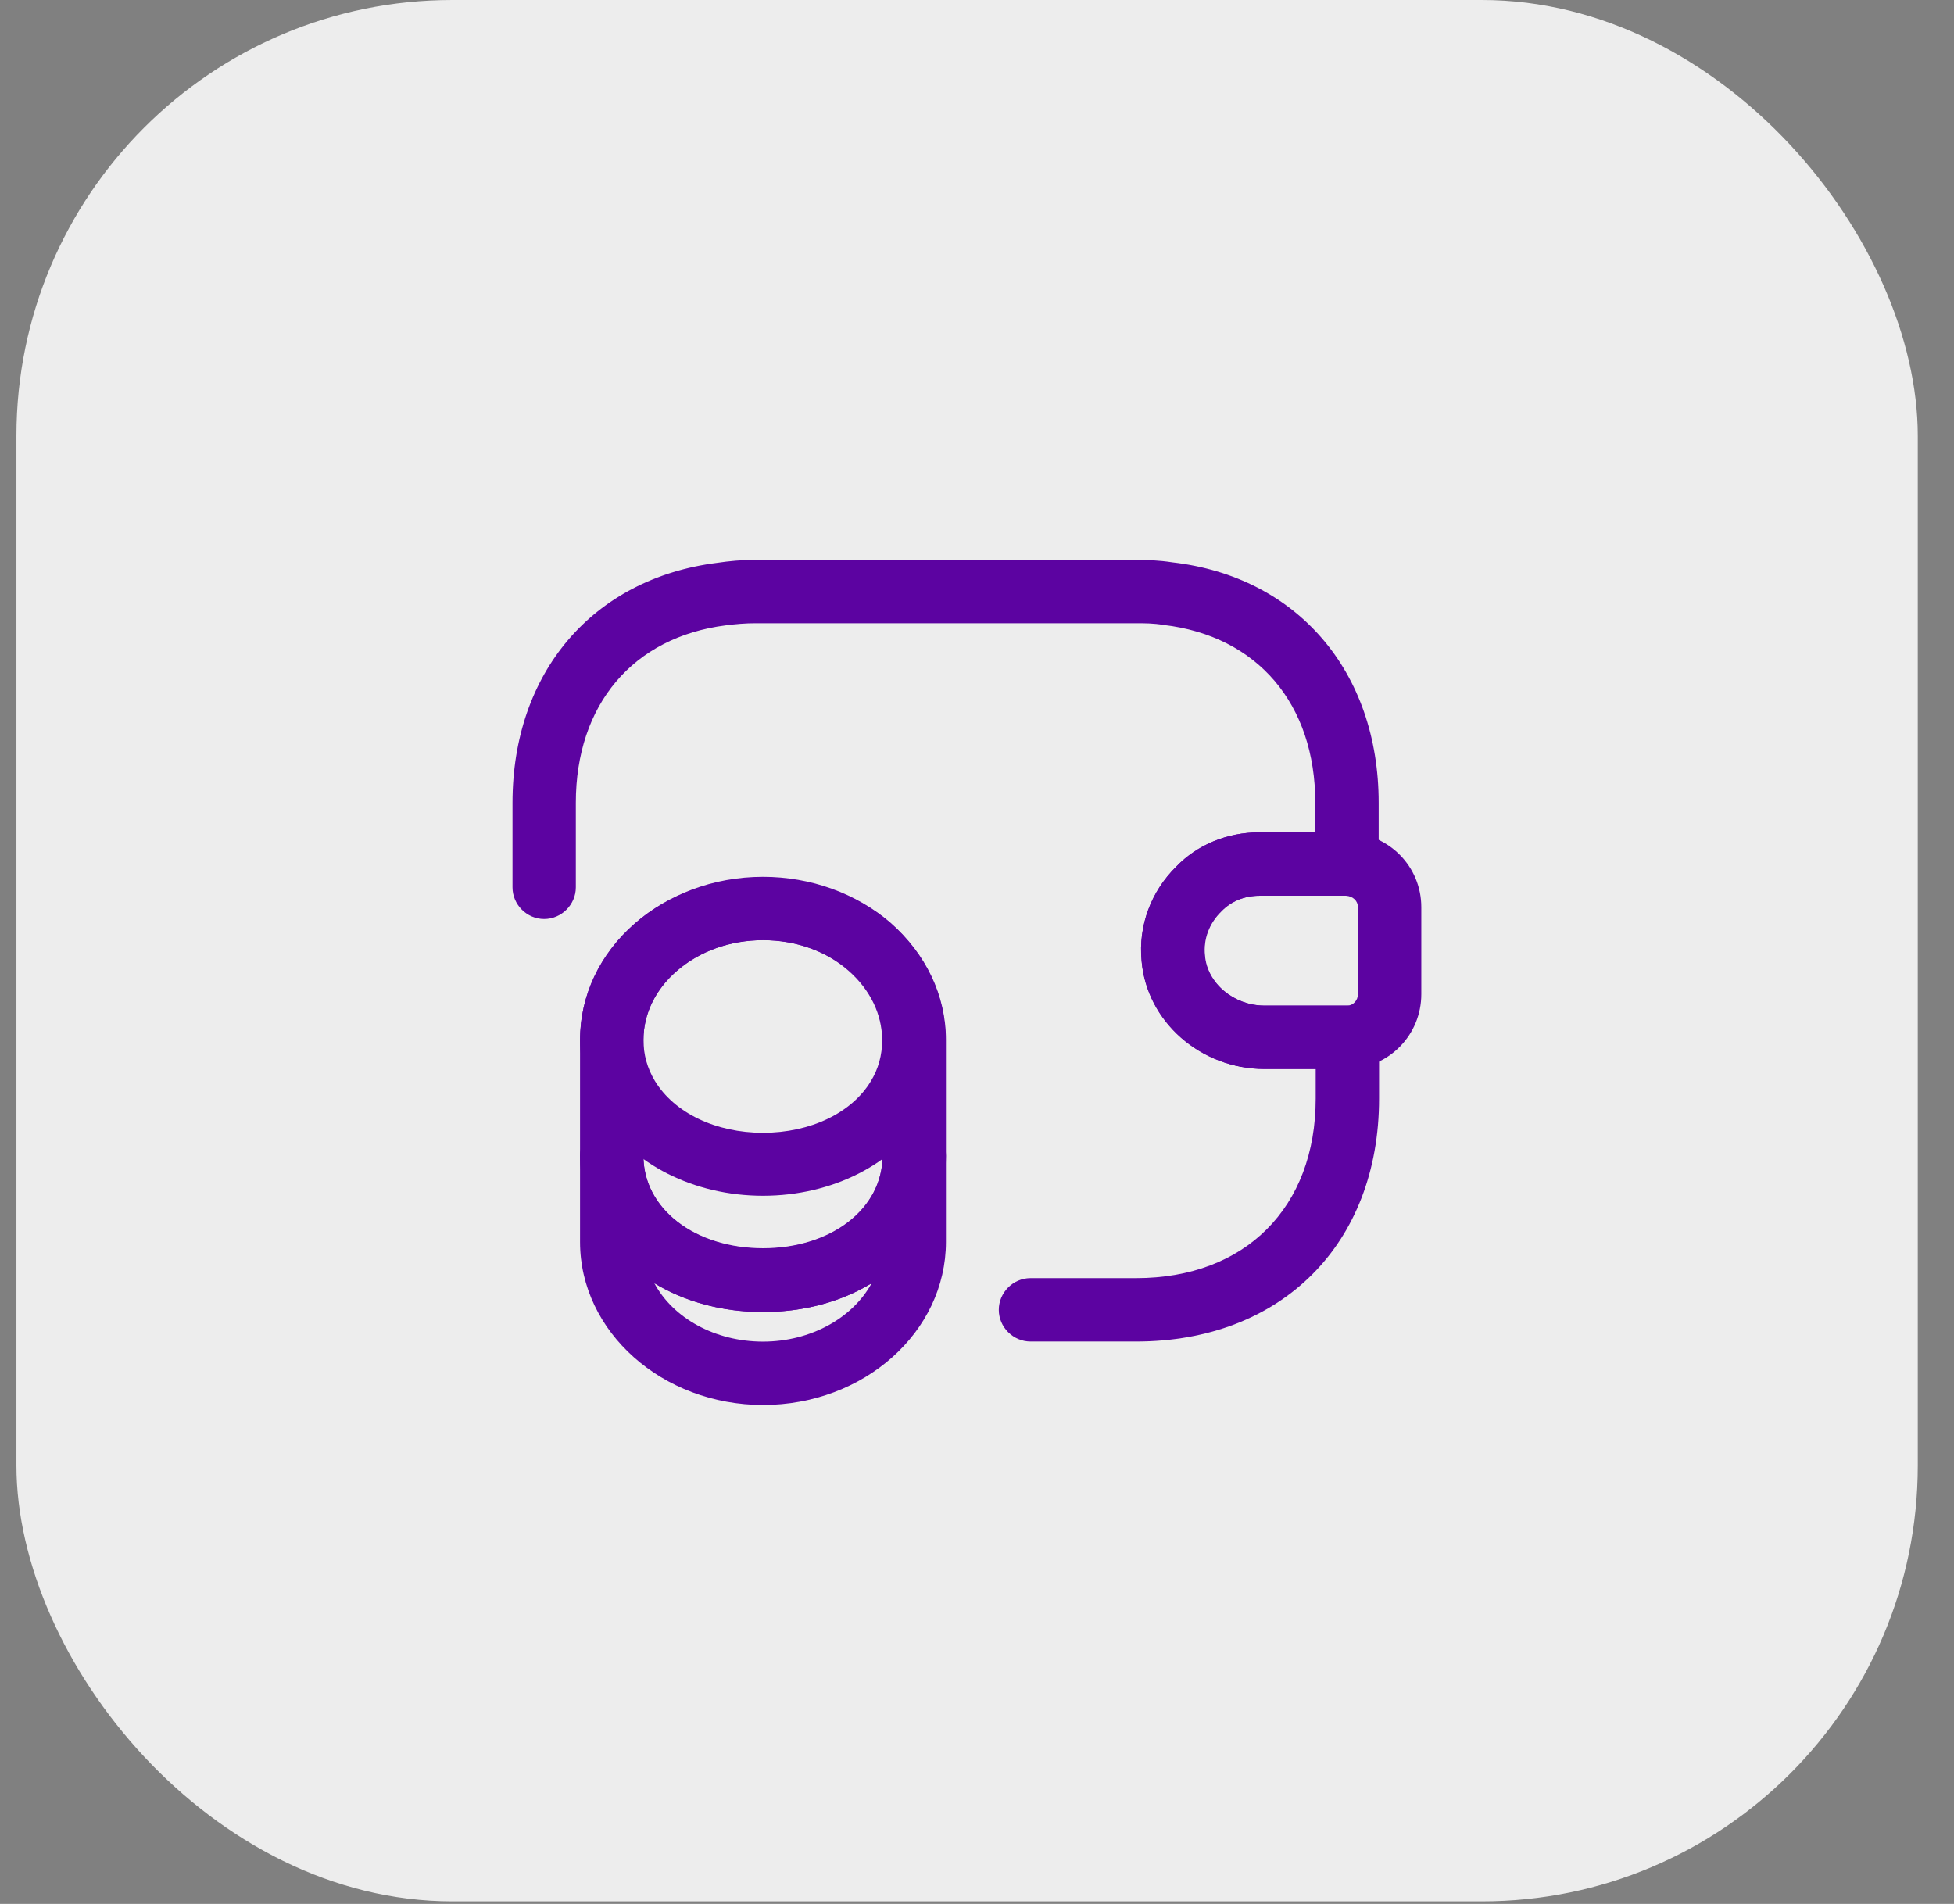 <svg width="39" height="38" viewBox="0 0 39 38" fill="none" xmlns="http://www.w3.org/2000/svg">
<rect x="0" y="0" width="39" height="38" fill="#808080" stroke="none"/>
<rect x="0.328" width="37.949" height="37.949" rx="8.7" fill="#EDEDED"/>
<path d="M15.229 28.042C13.222 28.042 11.577 26.583 11.577 24.787V23.066C11.577 22.72 11.864 22.434 12.21 22.434C12.555 22.434 12.842 22.72 12.842 23.066C12.842 24.12 13.863 24.913 15.229 24.913C16.595 24.913 17.615 24.12 17.615 23.066C17.615 22.72 17.902 22.434 18.248 22.434C18.593 22.434 18.88 22.72 18.88 23.066V24.787C18.88 26.583 17.244 28.042 15.229 28.042ZM13.061 25.613C13.432 26.304 14.267 26.777 15.229 26.777C16.19 26.777 17.025 26.296 17.396 25.613C16.797 25.976 16.055 26.186 15.229 26.186C14.402 26.186 13.66 25.976 13.061 25.613Z" fill="#5C03A1"/>
<path d="M15.229 23.866C13.846 23.866 12.607 23.233 11.991 22.23C11.721 21.791 11.578 21.277 11.578 20.754C11.578 19.869 11.966 19.042 12.674 18.427C14.04 17.229 16.393 17.229 17.768 18.418C18.476 19.042 18.872 19.869 18.872 20.754C18.872 21.277 18.729 21.791 18.459 22.23C17.852 23.233 16.612 23.866 15.229 23.866ZM15.229 18.764C14.571 18.764 13.964 18.983 13.509 19.379C13.079 19.75 12.843 20.24 12.843 20.754C12.843 21.049 12.918 21.319 13.07 21.572C13.458 22.213 14.285 22.609 15.229 22.609C16.174 22.609 17 22.213 17.38 21.581C17.531 21.336 17.607 21.058 17.607 20.763C17.607 20.248 17.371 19.759 16.941 19.379C16.494 18.983 15.887 18.764 15.229 18.764Z" fill="#5C03A1"/>
<path d="M15.229 26.186C13.146 26.186 11.577 24.845 11.577 23.074V20.755C11.577 18.959 13.213 17.5 15.229 17.5C16.182 17.5 17.092 17.829 17.776 18.419C18.484 19.043 18.88 19.87 18.88 20.755V23.074C18.88 24.845 17.312 26.186 15.229 26.186ZM15.229 18.765C13.913 18.765 12.842 19.659 12.842 20.755V23.074C12.842 24.128 13.863 24.921 15.229 24.921C16.595 24.921 17.615 24.128 17.615 23.074V20.755C17.615 20.241 17.379 19.752 16.949 19.372C16.494 18.984 15.886 18.765 15.229 18.765Z" fill="#5C03A1"/>
<path d="M25.239 21.336C23.966 21.336 22.886 20.391 22.785 19.177C22.718 18.477 22.971 17.794 23.477 17.296C23.898 16.858 24.497 16.613 25.13 16.613H26.892C27.727 16.639 28.368 17.296 28.368 18.106V19.843C28.368 20.653 27.727 21.311 26.917 21.336H25.239ZM26.867 17.878H25.138C24.843 17.878 24.573 17.988 24.379 18.19C24.134 18.426 24.016 18.747 24.05 19.067C24.092 19.624 24.632 20.071 25.239 20.071H26.892C27.002 20.071 27.103 19.97 27.103 19.843V18.106C27.103 17.98 27.002 17.887 26.867 17.878Z" fill="#5C03A1"/>
<path d="M22.676 26.775H20.568C20.222 26.775 19.935 26.488 19.935 26.143C19.935 25.797 20.222 25.51 20.568 25.51H22.676C24.852 25.51 26.26 24.102 26.26 21.926V21.336H25.24C23.966 21.336 22.887 20.391 22.785 19.177C22.718 18.477 22.971 17.794 23.477 17.296C23.899 16.858 24.497 16.613 25.13 16.613H26.252V16.023C26.252 14.05 25.096 12.692 23.224 12.473C23.022 12.439 22.845 12.439 22.668 12.439H15.078C14.875 12.439 14.681 12.456 14.487 12.481C12.632 12.717 11.493 14.066 11.493 16.023V17.71C11.493 18.055 11.207 18.342 10.861 18.342C10.515 18.342 10.229 18.055 10.229 17.71V16.023C10.229 13.425 11.831 11.545 14.319 11.233C14.546 11.199 14.808 11.174 15.078 11.174H22.668C22.87 11.174 23.131 11.182 23.401 11.224C25.889 11.511 27.517 13.4 27.517 16.023V17.246C27.517 17.591 27.23 17.878 26.884 17.878H25.13C24.835 17.878 24.565 17.988 24.371 18.19C24.127 18.426 24.008 18.747 24.042 19.067C24.084 19.624 24.624 20.071 25.231 20.071H26.892C27.238 20.071 27.525 20.358 27.525 20.703V21.926C27.525 24.827 25.577 26.775 22.676 26.775Z" fill="#5C03A1"/>
</svg>

